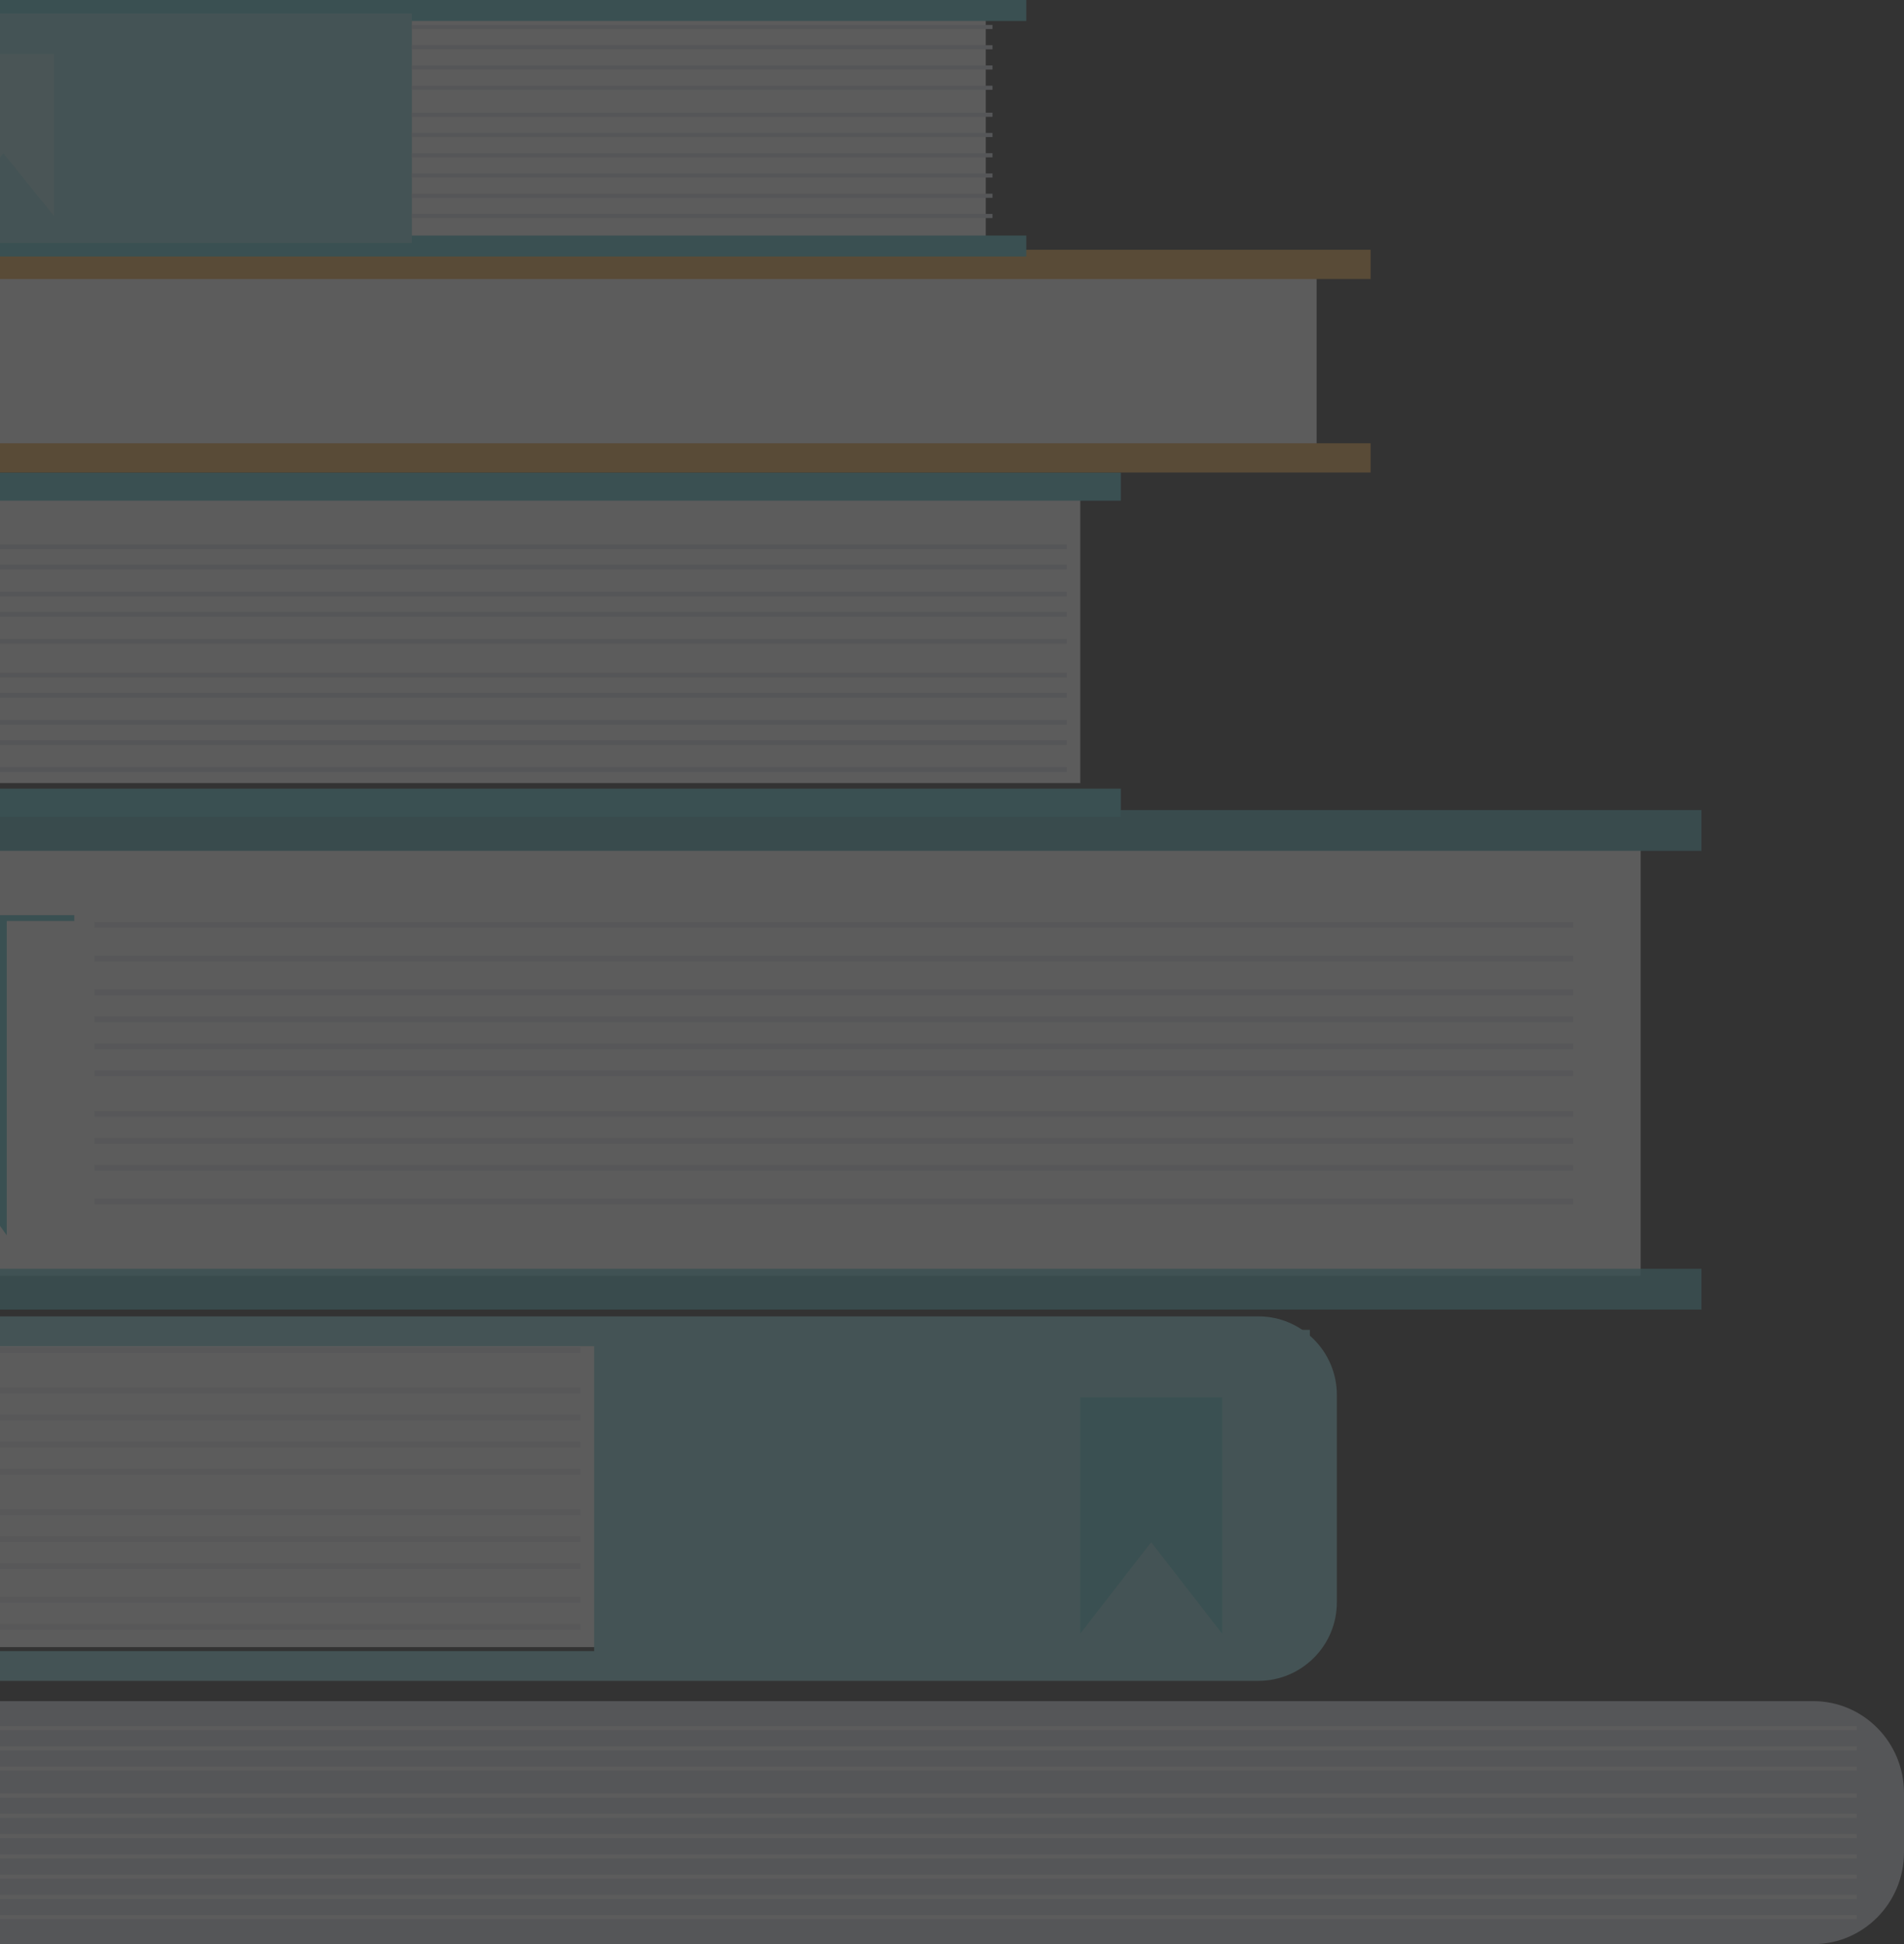 <?xml version="1.0" encoding="UTF-8"?>
<svg width="282px" height="288px" viewBox="0 0 282 288" version="1.1" xmlns="http://www.w3.org/2000/svg" xmlns:xlink="http://www.w3.org/1999/xlink">
    <rect x="0" y="0" width="282" height="288" fill="#333333" stroke="none"/>
    <!-- Generator: sketchtool 60.1 (101010) - https://sketch.com -->
    <title>6BFE45A5-A428-4A0A-9F01-97F40F021634</title>
    <desc>Created with sketchtool.</desc>
    <defs>
        <polyline id="path-1" points="3.022 5.368 0.318 2.838 3.022 0.314 5.73 2.838 3.022 5.368"></polyline>
        <polyline id="path-3" points="3.022 5.516 0.318 2.991 3.022 0.467 5.73 2.991 3.022 5.516"></polyline>
        <polyline id="path-5" points="3.022 5.503 0.318 2.797 3.022 0.09 5.73 2.797 3.022 5.503"></polyline>
    </defs>
    <g id="Exams" stroke="none" stroke-width="1" fill="none" fill-rule="evenodd" opacity="0.2">
        <g id="Desktop---Home-page" transform="translate(0, -820)">
            <g id="Group-10" transform="translate(-52, 820)">
                <g id="Group-420" transform="translate(56, 279)">
                    <mask id="mask-2" fill="white">
                        <use xlink:href="#path-1"></use>
                    </mask>
                    <g id="Clip-419"></g>
                    <polyline id="Fill-418" mask="url(#mask-2)" points="3.022 5.368 0.318 2.838 3.022 0.314 5.73 2.838 3.022 5.368"></polyline>
                </g>
                <g id="Group-423" transform="translate(56, 263)">
                    <mask id="mask-4" fill="white">
                        <use xlink:href="#path-3"></use>
                    </mask>
                    <g id="Clip-422"></g>
                    <polyline id="Fill-421" mask="url(#mask-4)" points="3.022 5.516 0.318 2.991 3.022 0.467 5.73 2.991 3.022 5.516"></polyline>
                </g>
                <g id="Group-426" transform="translate(56, 247)">
                    <mask id="mask-6" fill="white">
                        <use xlink:href="#path-5"></use>
                    </mask>
                    <g id="Clip-425"></g>
                    <polyline id="Fill-424" mask="url(#mask-6)" points="3.022 5.503 0.318 2.797 3.022 0.09 5.73 2.797 3.022 5.503"></polyline>
                </g>
                <path d="M212,116 L23.479,116 C16.037,116 10,110.072 10,102.761 L10,85.244 C10,77.928 16.037,72 23.479,72 L212,72 L212,116" id="Fill-525" fill="#FFFFFE"></path>
                <path d="M218,116.832 L18.133,116.832 C14.668,116.832 11.844,113.778 11.844,110.02 L11.844,80.98 C11.844,77.222 14.668,74.168 18.133,74.168 L218,74.168 L218,70 L18.133,70 C12.546,70 8,74.926 8,80.98 L8,110.02 C8,116.074 12.546,121 18.133,121 L218,121 L218,116.832" id="Fill-526" fill="#55C5CD"></path>
                <path d="M247,66 L23.558,66 C16.623,66 11,60.403 11,53.5 C11,46.594 16.623,41 23.558,41 L247,41 L247,66" id="Fill-528" fill="#FFFFFE"></path>
                <path d="M255,65.662 L19.917,65.662 C15.839,65.662 12.522,62.481 12.522,58.568 L12.522,48.43 C12.522,44.519 15.839,41.338 19.917,41.338 L255,41.338 L255,37 L19.917,37 C13.345,37 8,42.129 8,48.43 L8,58.568 C8,64.871 13.345,70 19.917,70 L255,70 L255,65.662" id="Fill-529" fill="#F1A944"></path>
                <path d="M198,35 L49.41,35 C42.003,35 36,28.963 36,21.52 L36,15.48 C36,8.035 42.003,2 49.41,2 L198,2 L198,35" id="Fill-530" fill="#FFFFFE"></path>
                <path d="M204,34.896 L42.202,34.896 C39.394,34.896 37.109,32.619 37.109,29.818 L37.109,8.184 C37.109,5.384 39.394,3.107 42.202,3.107 L204,3.107 L204,0 L42.202,0 C37.677,0 34,3.674 34,8.184 L34,29.818 C34,34.329 37.677,38 42.202,38 L204,38 L204,34.896" id="Fill-531" fill="#55C5CD"></path>
                <polygon id="Fill-532" fill="#87D4DA" points="37 36 113 36 113 2 37 2"></polygon>
                <polyline id="Fill-533" fill="#A6DCE0" points="60 32 52.501 22.715 45 32 45 8 60 8 60 32"></polyline>
                <path d="M17,244 L232.605,244 C240.002,244 246,238.052 246,230.717 L246,211.281 C246,203.946 240.002,198 232.605,198 L17,198 L17,244" id="Fill-535" fill="#FFFFFE"></path>
                <path d="M9,244.591 L238.371,244.591 C242.351,244.591 245.588,241.351 245.588,237.374 L245.588,206.626 C245.588,202.649 242.351,199.412 238.371,199.412 L9,199.412 L9,195 L238.371,195 C244.783,195 250,200.217 250,206.626 L250,237.374 C250,243.783 244.783,249 238.371,249 L9,249 L9,244.591" id="Fill-536" fill="#87D4DA"></path>
                <polygon id="Fill-537" fill="#87D4DA" points="140 245 246 245 246 197 193 197 140 197"></polygon>
                <polyline id="Fill-538" fill="#55C5CD" points="212 242 222.498 228.459 233 242 233 207 212 207 212 242"></polyline>
                <path d="M295,189 L23.442,189 C16.018,189 10,183.001 10,175.6 L10,139.4 C10,131.999 16.018,126 23.442,126 L295,126 L295,189" id="Fill-539" fill="#FFFFFE"></path>
                <path d="M21.332,187.956 C16.427,187.956 12.435,183.517 12.435,178.066 L12.435,135.934 C12.435,130.483 16.427,126.047 21.332,126.047 L304,126.047 L304,120 L21.332,120 C13.43,120 7,127.15 7,135.934 L7,178.066 C7,186.852 13.43,194 21.332,194 L304,194 L304,187.956 L21.332,187.956 Z" id="Fill-540" fill-opacity="0.818" fill="#55C5CD"></path>
                <polyline id="Fill-541" fill="#55C5CD" points="53 183 40 164.813 27 183 27 136 53 136 53 183"></polyline>
                <polygon id="Fill-542" fill="#55C5CD" points="21 136.432 63 136.432 63 135.568 21 135.568"></polygon>
                <path d="M0,288 L320.56,288 C327.983,288 334,281.906 334,274.385 L334,265.612 C334,258.097 327.983,252 320.56,252 L0,252 L0,288" id="Fill-543" fill="#DDE0EA"></path>
                <polygon id="Fill-545" fill="#E5E8EF" points="66 142.431 285 142.431 285 141.569 66 141.569"></polygon>
                <polygon id="Fill-546" fill="#E5E8EF" points="66 147.432 285 147.432 285 146.568 66 146.568"></polygon>
                <polygon id="Fill-547" fill="#E5E8EF" points="66 151.432 285 151.432 285 150.568 66 150.568"></polygon>
                <polygon id="Fill-548" fill="#E5E8EF" points="66 155.43 285 155.43 285 154.57 66 154.57"></polygon>
                <polygon id="Fill-549" fill="#E5E8EF" points="66 159.431 285 159.431 285 158.569 66 158.569"></polygon>
                <polygon id="Fill-550" fill="#E5E8EF" points="66 165.432 285 165.432 285 164.568 66 164.568"></polygon>
                <polygon id="Fill-551" fill="#E5E8EF" points="66 169.432 285 169.432 285 168.568 66 168.568"></polygon>
                <polygon id="Fill-552" fill="#E5E8EF" points="66 173.431 285 173.431 285 172.569 66 172.569"></polygon>
                <polygon id="Fill-553" fill="#E5E8EF" points="66 137.431 285 137.431 285 136.569 66 136.569"></polygon>
                <polygon id="Fill-554" fill="#E5E8EF" points="66 178.432 285 178.432 285 177.568 66 177.568"></polygon>
                <polygon id="Fill-555" fill="#FFFFFE" points="3 259.303 327 259.303 327 258.697 3 258.697"></polygon>
                <polygon id="Fill-556" fill="#FFFFFE" points="3 262.303 327 262.303 327 261.697 3 261.697"></polygon>
                <polygon id="Fill-557" fill="#FFFFFE" points="3 266.303 327 266.303 327 265.697 3 265.697"></polygon>
                <polygon id="Fill-558" fill="#FFFFFE" points="3 269.303 327 269.303 327 268.697 3 268.697"></polygon>
                <polygon id="Fill-559" fill="#FFFFFE" points="3 272.304 327 272.304 327 271.696 3 271.696"></polygon>
                <polygon id="Fill-560" fill="#FFFFFE" points="3 275.304 327 275.304 327 274.696 3 274.696"></polygon>
                <polygon id="Fill-561" fill="#FFFFFE" points="3 278.303 327 278.303 327 277.697 3 277.697"></polygon>
                <polygon id="Fill-562" fill="#FFFFFE" points="3 281.303 327 281.303 327 280.697 3 280.697"></polygon>
                <polygon id="Fill-563" fill="#FFFFFE" points="3 256.303 327 256.303 327 255.697 3 255.697"></polygon>
                <polygon id="Fill-564" fill="#FFFFFE" points="3 284.303 327 284.303 327 283.697 3 283.697"></polygon>
                <polygon id="Fill-565" fill="#DDE0EA" points="50 84.352 210 84.352 210 83.648 50 83.648"></polygon>
                <polygon id="Fill-566" fill="#DDE0EA" points="50 88.352 210 88.352 210 87.648 50 87.648"></polygon>
                <polygon id="Fill-567" fill="#DDE0EA" points="50 91.352 210 91.352 210 90.648 50 90.648"></polygon>
                <polygon id="Fill-568" fill="#DDE0EA" points="50 95.352 210 95.352 210 94.648 50 94.648"></polygon>
                <polygon id="Fill-569" fill="#DDE0EA" points="50 100.352 210 100.352 210 99.648 50 99.648"></polygon>
                <polygon id="Fill-570" fill="#DDE0EA" points="50 103.353 210 103.353 210 102.647 50 102.647"></polygon>
                <polygon id="Fill-571" fill="#DDE0EA" points="50 107.354 210 107.354 210 106.646 50 106.646"></polygon>
                <polygon id="Fill-572" fill="#DDE0EA" points="50 110.353 210 110.353 210 109.647 50 109.647"></polygon>
                <polygon id="Fill-573" fill="#DDE0EA" points="50 81.353 210 81.353 210 80.647 50 80.647"></polygon>
                <polygon id="Fill-574" fill="#DDE0EA" points="50 114.353 210 114.353 210 113.647 50 113.647"></polygon>
                <polygon id="Fill-575" fill="#FFFFFE" points="16 46.199 244 46.199 244 45.801 16 45.801"></polygon>
                <polygon id="Fill-576" fill="#FFFFFE" points="16 48.2 244 48.2 244 47.8 16 47.8"></polygon>
                <polygon id="Fill-577" fill="#FFFFFE" points="16 50.2 244 50.2 244 49.8 16 49.8"></polygon>
                <polygon id="Fill-578" fill="#FFFFFE" points="16 52.201 244 52.201 244 51.799 16 51.799"></polygon>
                <polygon id="Fill-579" fill="#FFFFFE" points="16 54.199 244 54.199 244 53.801 16 53.801"></polygon>
                <polygon id="Fill-580" fill="#FFFFFE" points="16 57.2 244 57.2 244 56.8 16 56.8"></polygon>
                <polygon id="Fill-581" fill="#FFFFFE" points="16 59.2 244 59.2 244 58.8 16 58.8"></polygon>
                <polygon id="Fill-582" fill="#FFFFFE" points="16 61.2 244 61.2 244 60.8 16 60.8"></polygon>
                <polygon id="Fill-583" fill="#FFFFFE" points="16 44.2 244 44.2 244 43.8 16 43.8"></polygon>
                <polygon id="Fill-584" fill="#FFFFFE" points="16 63.201 244 63.201 244 62.799 16 62.799"></polygon>
                <polygon id="Fill-585" fill="#EAEBF1" points="21 206.431 138 206.431 138 205.569 21 205.569"></polygon>
                <polygon id="Fill-586" fill="#EAEBF1" points="21 210.432 138 210.432 138 209.568 21 209.568"></polygon>
                <polygon id="Fill-587" fill="#EAEBF1" points="21 214.432 138 214.432 138 213.568 21 213.568"></polygon>
                <polygon id="Fill-588" fill="#EAEBF1" points="21 218.431 138 218.431 138 217.569 21 217.569"></polygon>
                <polygon id="Fill-589" fill="#EAEBF1" points="21 224.432 138 224.432 138 223.568 21 223.568"></polygon>
                <polygon id="Fill-590" fill="#EAEBF1" points="21 228.432 138 228.432 138 227.568 21 227.568"></polygon>
                <polygon id="Fill-591" fill="#EAEBF1" points="21 232.431 138 232.431 138 231.569 21 231.569"></polygon>
                <polygon id="Fill-592" fill="#EAEBF1" points="21 237.431 138 237.431 138 236.569 21 236.569"></polygon>
                <polygon id="Fill-593" fill="#EAEBF1" points="21 200.432 138 200.432 138 199.568 21 199.568"></polygon>
                <polygon id="Fill-594" fill="#EAEBF1" points="21 241.432 138 241.432 138 240.568 21 240.568"></polygon>
                <polygon id="Fill-595" fill="#DDE0EA" points="113 7.305 199 7.305 199 6.695 113 6.695"></polygon>
                <polygon id="Fill-596" fill="#DDE0EA" points="113 10.305 199 10.305 199 9.695 113 9.695"></polygon>
                <polygon id="Fill-597" fill="#DDE0EA" points="113 13.305 199 13.305 199 12.695 113 12.695"></polygon>
                <polygon id="Fill-598" fill="#DDE0EA" points="113 17.304 199 17.304 199 16.696 113 16.696"></polygon>
                <polygon id="Fill-599" fill="#DDE0EA" points="113 20.305 199 20.305 199 19.695 113 19.695"></polygon>
                <polygon id="Fill-600" fill="#DDE0EA" points="113 23.306 199 23.306 199 22.694 113 22.694"></polygon>
                <polygon id="Fill-601" fill="#DDE0EA" points="113 26.306 199 26.306 199 25.694 113 25.694"></polygon>
                <polygon id="Fill-602" fill="#DDE0EA" points="113 29.305 199 29.305 199 28.695 113 28.695"></polygon>
                <polygon id="Fill-603" fill="#DDE0EA" points="113 4.304 199 4.304 199 3.696 113 3.696"></polygon>
                <polygon id="Fill-604" fill="#DDE0EA" points="113 32.305 199 32.305 199 31.695 113 31.695"></polygon>
            </g>
        </g>
    </g>
</svg>